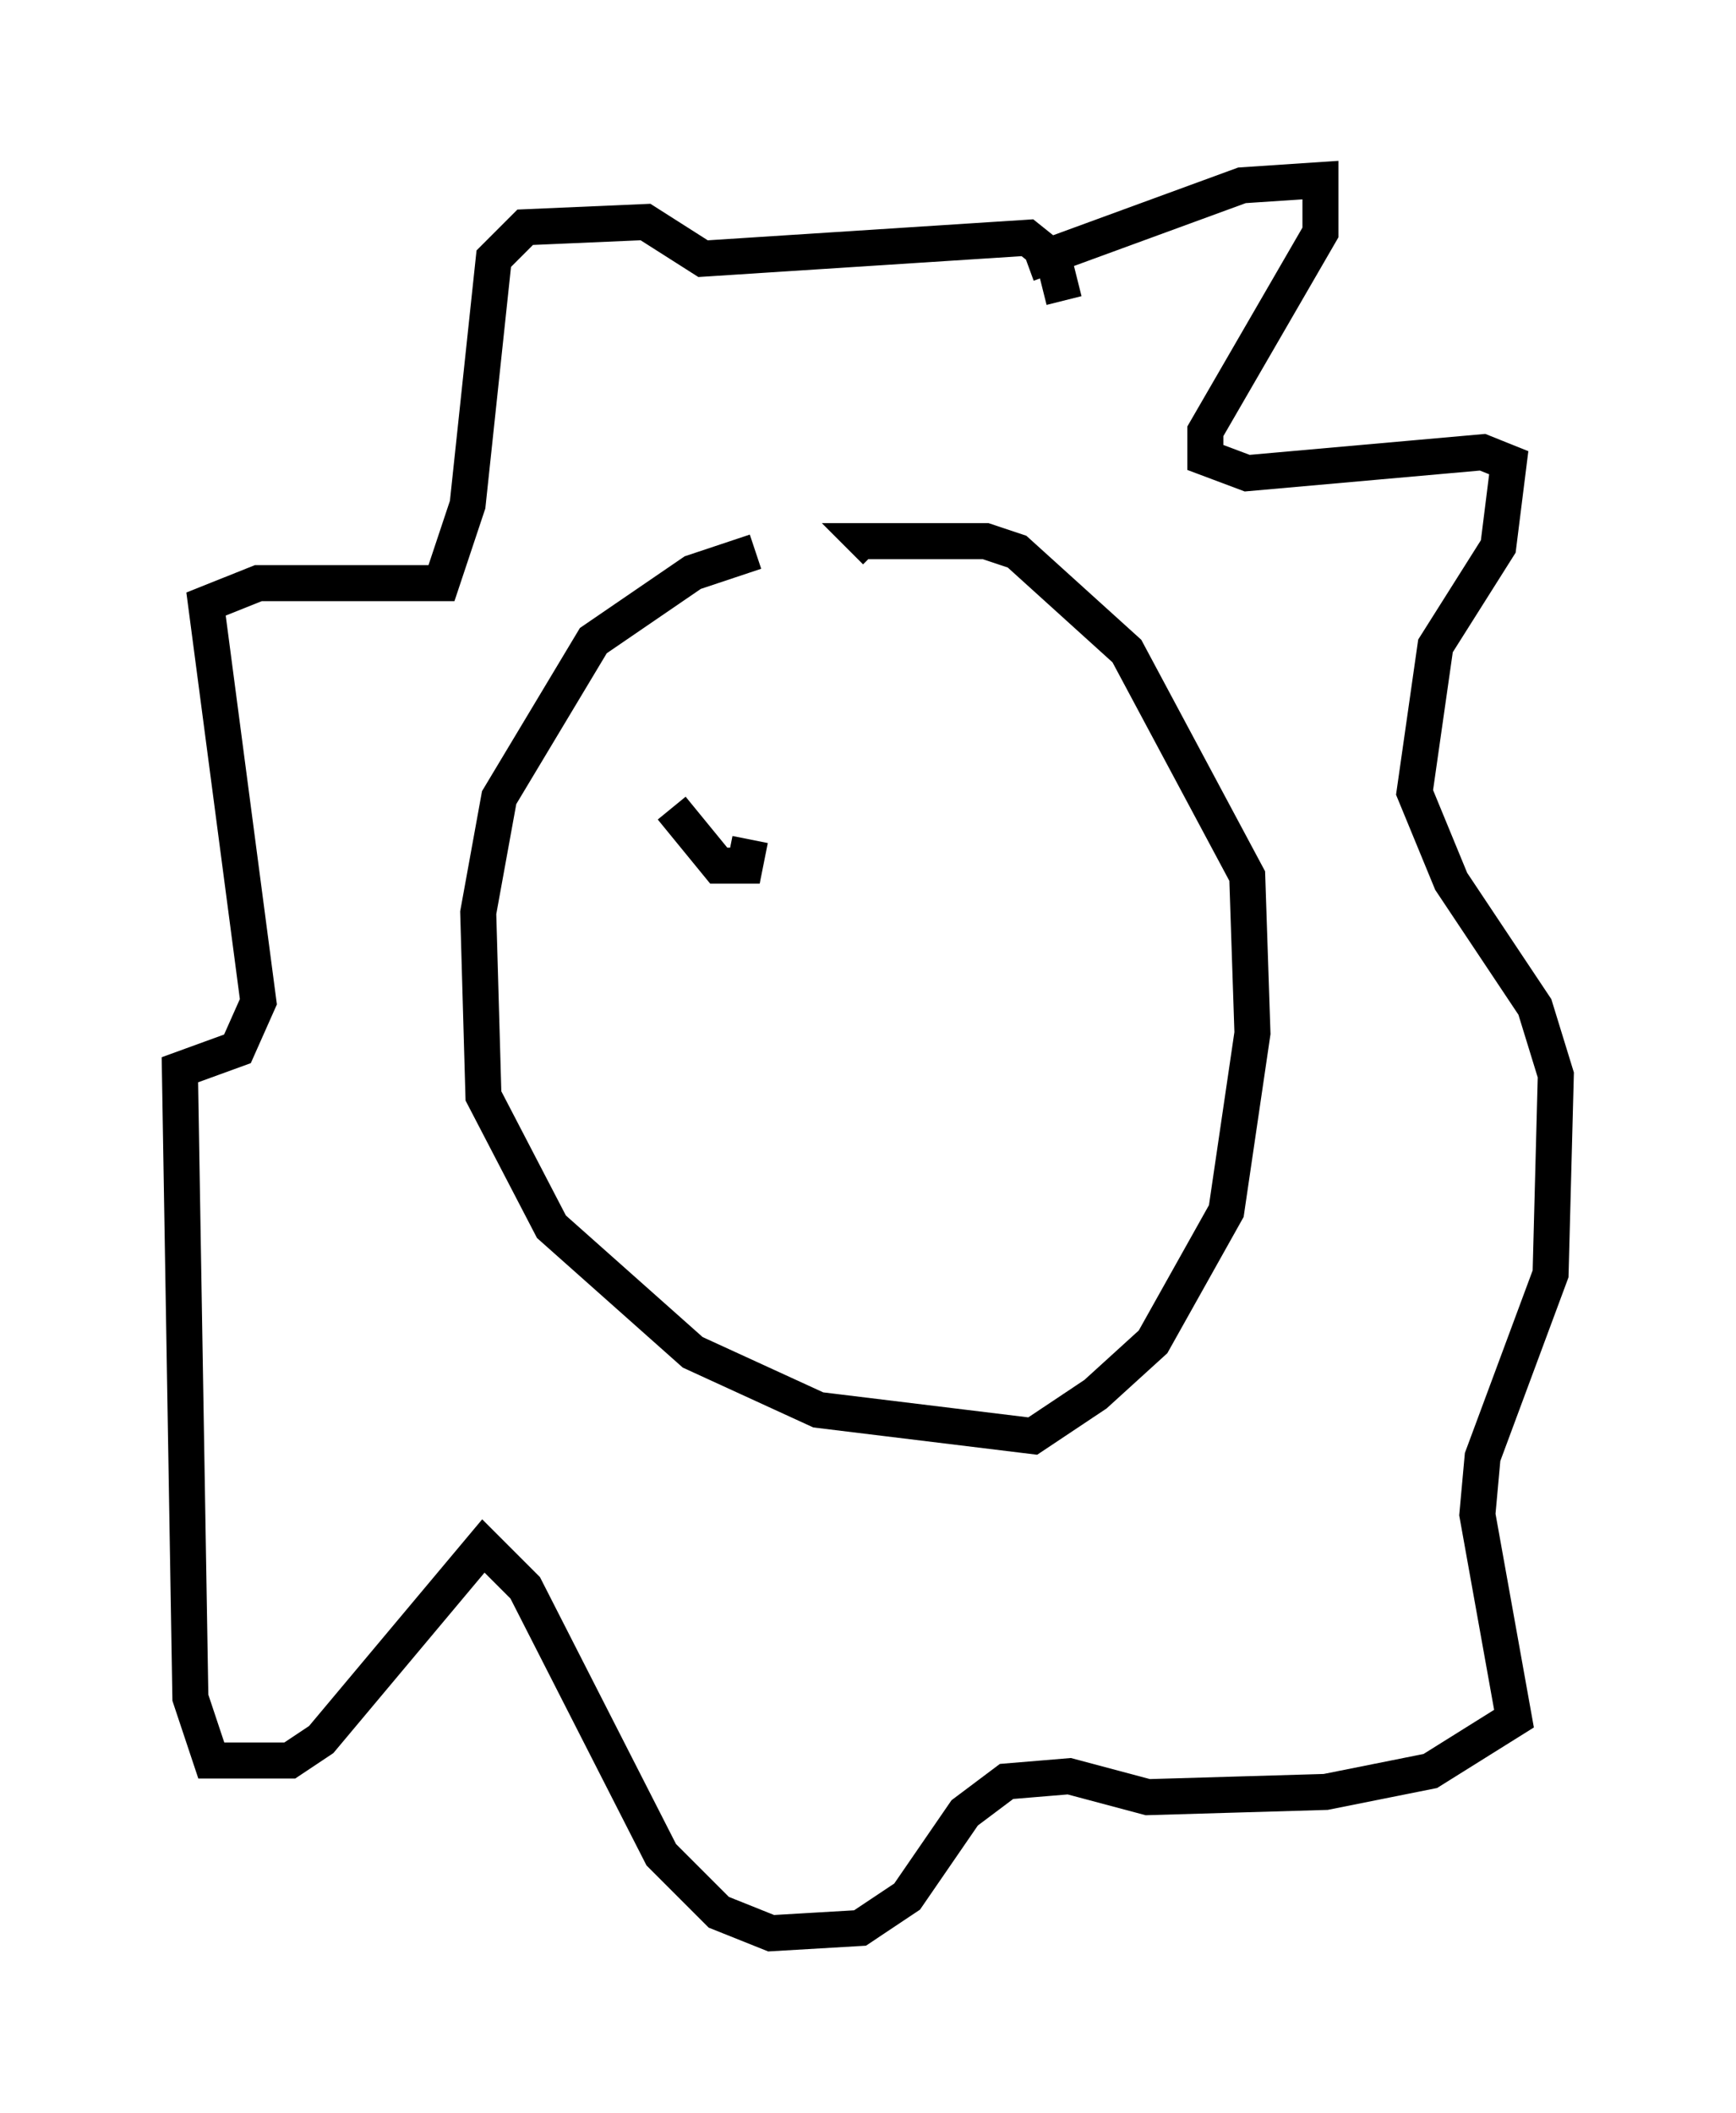 <?xml version="1.0" encoding="utf-8" ?>
<svg baseProfile="full" height="58.659" version="1.1" width="48.201" xmlns="http://www.w3.org/2000/svg" xmlns:ev="http://www.w3.org/2001/xml-events" xmlns:xlink="http://www.w3.org/1999/xlink"><defs /><rect fill="white" height="58.659" width="48.201" x="0" y="0" /><path d="M24.754, 15.458 m-3.777, -0.145 l-1.743, 0.581 -2.76, 1.888 l-2.615, 4.358 -0.581, 3.196 l0.145, 5.084 1.888, 3.631 l3.922, 3.486 3.486, 1.598 l5.955, 0.726 1.743, -1.162 l1.598, -1.453 2.034, -3.631 l0.726, -4.939 -0.145, -4.358 l-3.341, -6.246 -3.05, -2.76 l-0.872, -0.291 -3.341, 0.0 l0.291, 0.291 m4.212, -7.989 l5.955, -2.179 2.179, -0.145 l0.0, 1.453 -3.196, 5.52 l0.0, 0.726 1.162, 0.436 l6.536, -0.581 0.726, 0.291 l-0.291, 2.324 -1.743, 2.76 l-0.581, 4.067 1.017, 2.469 l2.324, 3.486 0.581, 1.888 l-0.145, 5.52 -1.888, 5.084 l-0.145, 1.598 1.017, 5.665 l-2.324, 1.453 -2.905, 0.581 l-4.939, 0.145 -2.179, -0.581 l-1.743, 0.145 -1.162, 0.872 l-1.598, 2.324 -1.307, 0.872 l-2.469, 0.145 -1.453, -0.581 l-1.598, -1.598 -3.777, -7.408 l-1.162, -1.162 -4.503, 5.374 l-0.872, 0.581 -2.179, 0.0 l-0.581, -1.743 -0.291, -17.43 l1.598, -0.581 0.581, -1.307 l-1.453, -11.039 1.453, -0.581 l5.084, 0.0 0.726, -2.179 l0.726, -6.827 0.872, -0.872 l3.341, -0.145 1.598, 1.017 l9.006, -0.581 0.726, 0.581 l0.291, 1.162 m-10.894, 14.089 l1.307, 1.598 0.726, 0.0 l0.145, -0.726 " fill="none" stroke="black" stroke-width="1" /></svg>
